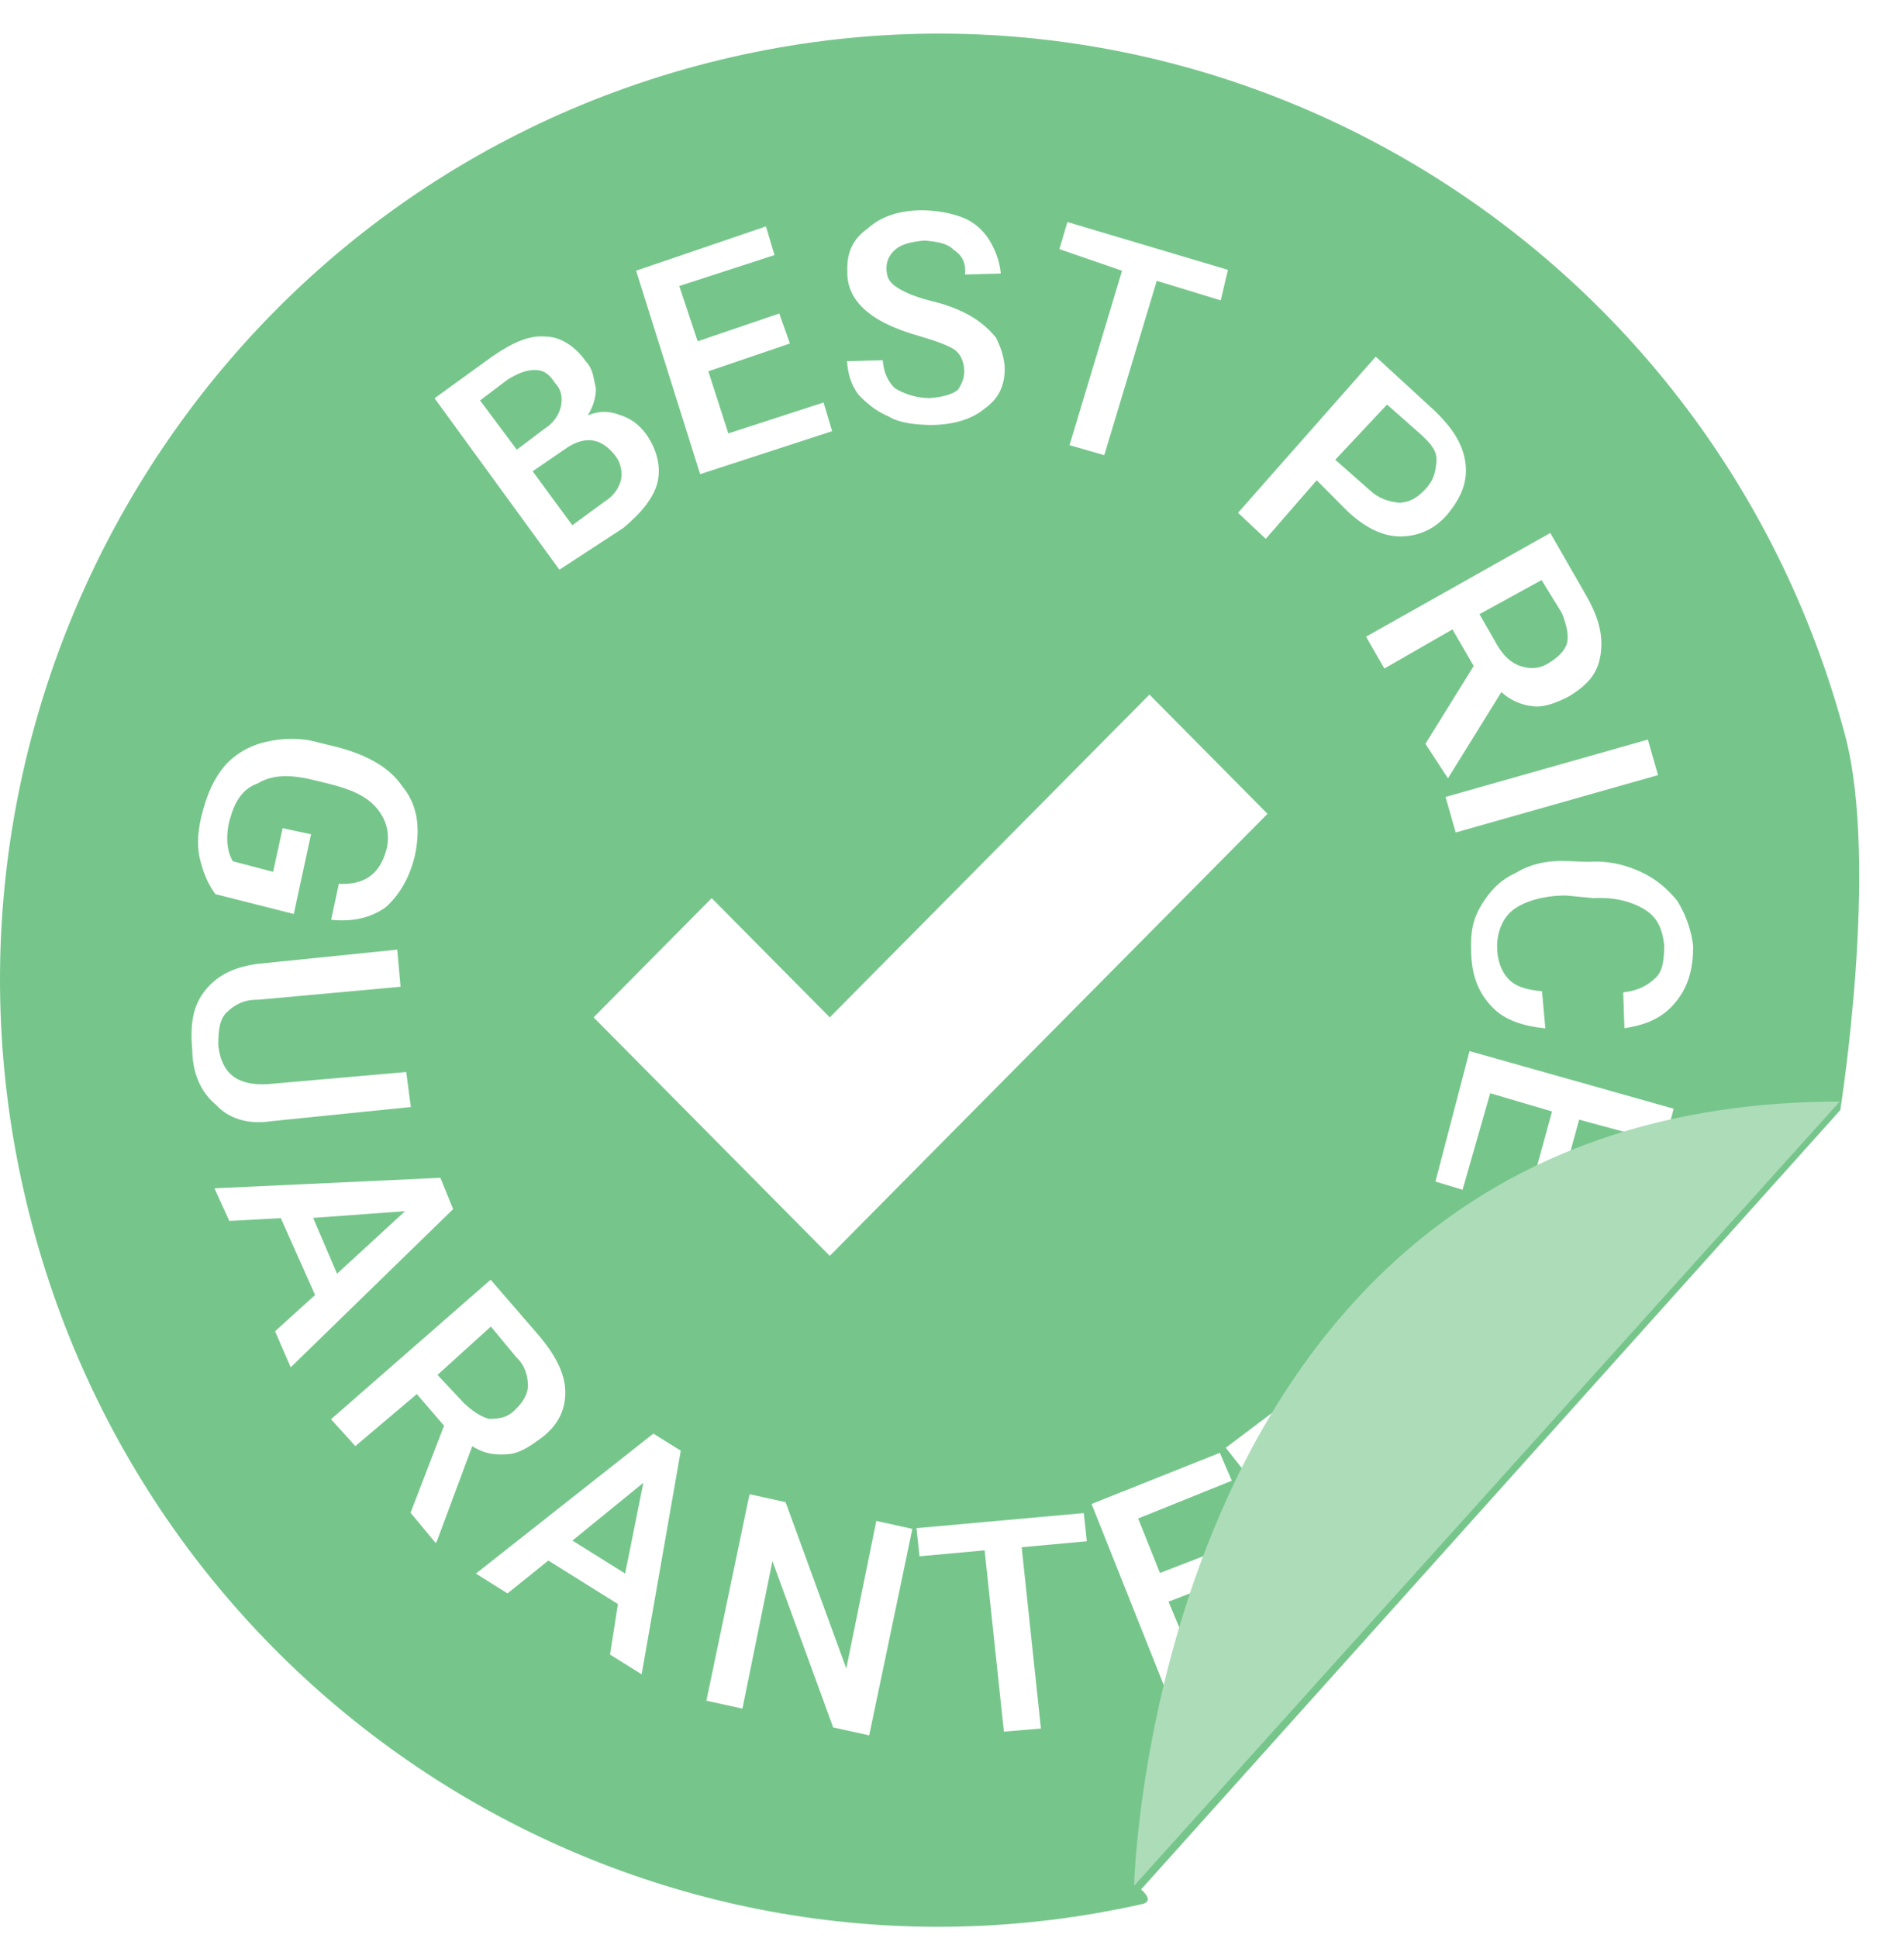 <svg width="170" height="173" viewBox="0 0 170 173" version="1.1" xmlns="http://www.w3.org/2000/svg" xmlns:xlink="http://www.w3.org/1999/xlink">
<title>best_price_sticker</title>
<desc>Created using Figma</desc>
<g id="Canvas" transform="translate(-26612 -2232)">
<clipPath id="clip-0" clip-rule="evenodd">
<path d="M 26612 2232L 26782 2232L 26782 2405L 26612 2405L 26612 2232Z" fill="#FFFFFF"/>
</clipPath>
<g id="best_price_sticker" clip-path="url(#clip-0)">
<g id="Group">
<g id="Group">
<g id="Vector">
<use xlink:href="#path0_fill" transform="translate(26612 2235)" fill="#76C68B"/>
</g>
<g id="Group">
<g id="Vector">
<use xlink:href="#path1_fill" transform="matrix(0.848 0.53 -0.527 0.85 26656.3 2258.68)" fill="#FFFFFF"/>
</g>
<g id="Vector">
<use xlink:href="#path2_fill" transform="matrix(0.848 0.53 -0.527 0.85 26673.8 2248.09)" fill="#FFFFFF"/>
</g>
<g id="Vector">
<use xlink:href="#path3_fill" transform="matrix(0.848 0.53 -0.527 0.85 26692 2247.6)" fill="#FFFFFF"/>
</g>
<g id="Vector">
<use xlink:href="#path4_fill" transform="matrix(0.848 0.53 -0.527 0.85 26709.4 2248.44)" fill="#FFFFFF"/>
</g>
<g id="Vector">
<use xlink:href="#path5_fill" transform="matrix(0.848 0.53 -0.527 0.85 26732.2 2262.19)" fill="#FFFFFF"/>
</g>
<g id="Vector">
<use xlink:href="#path6_fill" transform="matrix(0.848 0.53 -0.527 0.85 26742.7 2274.75)" fill="#FFFFFF"/>
</g>
<g id="Vector">
<use xlink:href="#path7_fill" transform="matrix(0.848 0.53 -0.527 0.85 26748.4 2291.31)" fill="#FFFFFF"/>
</g>
<g id="Vector">
<use xlink:href="#path8_fill" transform="matrix(0.848 0.53 -0.527 0.85 26749.6 2304.18)" fill="#FFFFFF"/>
</g>
<g id="Vector">
<use xlink:href="#path9_fill" transform="matrix(0.848 0.53 -0.527 0.85 26746 2321.32)" fill="#FFFFFF"/>
</g>
</g>
<g id="Group">
<g id="Vector">
<use xlink:href="#path10_fill" transform="matrix(0.848 0.53 -0.527 0.85 26635.9 2294.01)" fill="#FFFFFF"/>
</g>
<g id="Vector">
<use xlink:href="#path11_fill" transform="matrix(0.848 0.53 -0.527 0.85 26636.7 2310.04)" fill="#FFFFFF"/>
</g>
<g id="Vector">
<use xlink:href="#path12_fill" transform="matrix(0.848 0.53 -0.527 0.85 26637.2 2328.31)" fill="#FFFFFF"/>
</g>
<g id="Vector">
<use xlink:href="#path13_fill" transform="matrix(0.848 0.53 -0.527 0.85 26651.1 2343.29)" fill="#FFFFFF"/>
</g>
<g id="Vector">
<use xlink:href="#path14_fill" transform="matrix(0.848 0.53 -0.527 0.85 26664.5 2356.32)" fill="#FFFFFF"/>
</g>
<g id="Vector">
<use xlink:href="#path15_fill" transform="matrix(0.848 0.53 -0.527 0.85 26681.6 2361.06)" fill="#FFFFFF"/>
</g>
<g id="Vector">
<use xlink:href="#path16_fill" transform="matrix(0.848 0.53 -0.527 0.85 26698.6 2360.71)" fill="#FFFFFF"/>
</g>
<g id="Vector">
<use xlink:href="#path17_fill" transform="matrix(0.848 0.53 -0.527 0.85 26714.7 2357.8)" fill="#FFFFFF"/>
</g>
<g id="Vector">
<use xlink:href="#path18_fill" transform="matrix(0.848 0.53 -0.527 0.85 26727.5 2351.47)" fill="#FFFFFF"/>
</g>
</g>
</g>
<g id="Group">
<g id="Vector">
<use xlink:href="#path19_fill" transform="translate(26665 2294)" fill="#FFFFFF"/>
</g>
</g>
<g id="Group" filter="url(#filter0_d)">
<g id="Vector">
<use xlink:href="#path20_fill" transform="translate(26714 2331)" fill="#ADDCB9"/>
</g>
</g>
</g>
</g>
</g>
<defs>
<filter id="filter0_d" filterUnits="userSpaceOnUse" x="26713" y="2330" width="64" height="72" color-interpolation-filters="sRGB">
<feFlood flood-opacity="0" result="BackgroundImageFix"/>
<feColorMatrix in="SourceAlpha" type="matrix" values="0 0 0 0 0 0 0 0 0 0 0 0 0 0 0 0 0 0 255 0"/>
<feOffset dx="-0.743" dy="-0.669"/>
<feColorMatrix type="matrix" values="0 0 0 0 0 0 0 0 0 0 0 0 0 0 0 0 0 0 0.16 0"/>
<feBlend mode="normal" in2="BackgroundImageFix" result="effect1_dropShadow"/>
<feBlend mode="normal" in="SourceGraphic" in2="effect1_dropShadow" result="shape"/>
</filter>
<path id="path0_fill" fill-rule="evenodd" d="M 62.121 2.899C 106.82 -9.175 152.765 17.567 164.74 62.633C 167.807 74.174 164.31 96.091 164.31 96.091L 101.881 165.658C 101.881 165.658 103.156 166.698 101.985 166.961C 58.416 176.756 14.54 150.245 2.876 106.361C -9.101 61.295 17.424 14.975 62.121 2.899Z"/>
<path id="path1_fill" d="M 17.538 17.504L 4.23421e-07 10.436L 2.442 4.473C 3.33 2.485 4.218 1.16 5.55 0.497C 6.66 -0.166 8.214 -0.166 9.768 0.497C 10.656 0.718 11.1 1.38 11.766 2.043C 12.21 2.706 12.432 3.589 12.432 4.473C 13.098 3.589 13.764 3.147 14.874 2.927C 15.762 2.706 16.65 2.706 17.76 3.147C 19.314 3.81 20.424 4.914 20.867 6.24C 21.311 7.565 21.09 9.332 20.424 11.32L 17.538 17.504ZM 8.658 10.436L 9.768 7.565C 10.212 6.681 10.212 5.798 9.99 5.135C 9.768 4.473 9.324 3.81 8.436 3.589C 7.548 3.147 6.882 3.147 6.216 3.589C 5.55 4.031 5.106 4.694 4.662 5.577L 3.552 8.448L 8.658 10.436ZM 10.878 11.32L 16.428 13.529L 17.76 10.216C 18.204 9.332 18.204 8.448 17.982 7.786C 17.76 7.123 17.094 6.461 16.428 6.24C 14.652 5.577 13.32 6.019 12.432 7.786L 10.878 11.32Z"/>
<path id="path2_fill" d="M 15.096 7.731L 10.212 13.694L 14.652 17.449L 20.424 10.602L 22.422 12.369L 14.43 21.867L 0 9.498L 7.77 8.42572e-07L 9.768 1.767L 3.996 8.614L 7.992 11.927L 12.876 5.964L 15.096 7.731Z"/>
<path id="path3_fill" d="M 14.373 11.572C 13.929 10.909 13.263 10.468 12.597 10.468C 11.931 10.468 10.821 10.689 9.267 11.13C 7.713 11.572 6.381 11.793 5.271 11.793C 3.273 11.793 1.719 11.13 0.831 9.584C -0.057 8.259 -0.279 6.934 0.387 5.388C 0.831 3.842 1.941 2.516 3.717 1.412C 4.827 0.749 5.937 0.308 7.047 0.087C 8.157 -0.134 9.267 0.087 10.155 0.528C 11.043 0.97 11.931 1.633 12.597 2.516L 9.933 4.283C 9.489 3.4 8.823 2.958 7.935 2.958C 7.047 2.737 6.159 3.179 5.271 3.621C 4.383 4.283 3.717 4.946 3.495 5.609C 3.273 6.271 3.273 6.934 3.717 7.596C 4.161 8.259 4.605 8.48 5.493 8.48C 6.381 8.48 7.491 8.259 8.823 7.817C 10.155 7.376 11.487 7.155 12.597 7.155C 13.707 7.155 14.595 7.376 15.261 7.596C 15.927 8.038 16.593 8.48 17.259 9.363C 18.147 10.689 18.369 12.014 17.703 13.56C 17.259 14.885 16.149 16.21 14.373 17.315C 13.263 17.978 11.931 18.64 10.821 18.64C 9.489 18.861 8.379 18.64 7.491 18.419C 6.381 17.978 5.715 17.315 5.049 16.431L 7.713 14.664C 8.379 15.548 9.045 15.99 9.933 16.21C 10.821 16.21 11.931 15.99 13.041 15.327C 13.929 14.664 14.595 14.002 14.817 13.339C 14.817 12.897 14.817 12.235 14.373 11.572Z"/>
<path id="path4_fill" d="M 15.318 2.651L 9.546 4.197L 13.764 19.879L 10.656 20.762L 6.438 5.08L 0.666 6.405L 1.69368e-06 3.976L 14.43 -4.21286e-07L 15.318 2.651Z"/>
<path id="path5_fill" d="M 4.44 12.148L 3.33 18.995L 1.69368e-06 18.333L 3.108 0L 10.212 1.325C 12.21 1.767 13.764 2.43 14.874 3.755C 15.984 5.08 16.206 6.626 15.984 8.393C 15.762 10.16 14.874 11.486 13.542 12.369C 12.21 13.252 10.434 13.473 8.214 13.032L 4.44 12.148ZM 4.884 9.719L 8.88 10.381C 9.99 10.602 10.878 10.381 11.766 9.939C 12.432 9.498 12.876 8.835 13.098 7.731C 13.32 6.626 13.098 5.964 12.654 5.08C 12.21 4.197 11.322 3.976 10.212 3.755L 6.216 3.092L 4.884 9.719Z"/>
<path id="path6_fill" d="M 9.546 13.694L 6.216 11.927L 2.886 18.112L 1.69368e-06 16.566L 9.102 4.21286e-07L 14.874 3.092C 16.872 4.197 17.982 5.301 18.648 6.847C 19.314 8.393 19.091 9.719 18.204 11.486C 17.538 12.59 16.872 13.473 15.984 13.915C 15.096 14.357 13.986 14.578 12.876 14.357L 12.876 23.192L 12.876 23.413L 9.546 21.867L 9.546 13.694ZM 7.548 9.498L 10.434 11.044C 11.322 11.486 12.21 11.706 13.098 11.486C 13.986 11.265 14.652 10.823 15.096 9.939C 15.54 9.056 15.762 8.172 15.54 7.51C 15.318 6.847 14.652 6.185 13.764 5.522L 10.656 3.976L 7.548 9.498Z"/>
<path id="path7_fill" d="M 2.442 16.124L -1.69368e-06 13.915L 12.654 4.21286e-07L 15.096 2.209L 2.442 16.124Z"/>
<path id="path8_fill" d="M 10.656 16.431C 8.88 17.315 7.104 17.757 5.55 17.315C 3.774 16.873 2.442 15.769 1.332 14.002C 0.444 12.677 -1.69368e-06 11.572 -1.69368e-06 10.026C -1.69368e-06 8.701 0.222 7.376 1.11 6.05C 1.776 4.725 2.886 3.621 4.44 2.737L 5.994 1.854C 7.548 0.749 8.88 0.308 10.434 0.087C 11.988 -0.134 13.32 0.087 14.652 0.528C 15.984 1.191 17.094 2.075 17.982 3.179C 19.091 4.946 19.535 6.492 19.314 8.259C 19.091 10.026 18.204 11.351 16.65 12.677L 14.874 10.026C 15.984 9.143 16.428 8.259 16.65 7.376C 16.872 6.492 16.428 5.609 15.762 4.504C 14.874 3.4 13.986 2.737 12.654 2.737C 11.322 2.737 9.768 3.179 8.214 4.283L 5.994 5.388C 4.218 6.492 3.108 7.817 2.664 8.922C 2.22 10.026 2.442 11.351 3.108 12.456C 3.774 13.56 4.662 14.223 5.55 14.444C 6.438 14.664 7.326 14.444 8.658 13.781L 10.656 16.431Z"/>
<path id="path9_fill" d="M 11.322 13.473L 9.102 5.964L 3.552 7.51L 5.994 16.124L 3.552 16.787L 0 5.301L 18.204 -8.42573e-07L 21.756 11.706L 19.091 12.369L 16.65 3.755L 11.544 5.301L 13.764 12.811L 11.322 13.473Z"/>
<path id="path10_fill" d="M 5.415 17.57C 4.305 17.128 3.417 16.465 2.529 15.582C 1.641 14.698 0.975 13.373 0.531 11.827C 0.087 10.281 -0.135 8.956 0.087 7.41C 0.309 6.084 0.975 4.759 2.085 3.655C 3.195 2.55 4.527 1.667 6.081 1.225L 7.413 0.783C 10.077 -0.1 12.519 -0.321 14.517 0.562C 16.515 1.225 17.847 2.771 18.735 5.201C 19.401 7.189 19.401 8.956 18.957 10.502C 18.291 12.048 17.181 13.152 15.405 14.036L 14.295 10.944C 16.293 9.839 16.959 8.293 16.293 6.084C 15.849 4.759 14.961 3.876 13.629 3.434C 12.297 2.992 10.743 3.213 8.745 3.876L 7.413 4.317C 5.415 4.98 4.083 5.863 3.417 7.189C 2.529 8.293 2.529 9.618 2.973 11.165C 3.417 12.711 4.305 13.815 5.193 14.257L 8.745 13.152L 7.413 9.397L 9.855 8.514L 12.297 15.361L 5.415 17.57Z"/>
<path id="path11_fill" d="M 21.132 11.265L 11.142 18.995C 9.588 20.32 7.812 20.762 6.258 20.32C 4.482 20.1 2.928 18.995 1.818 17.228C 0.486 15.461 -0.18 13.915 0.042 12.148C 0.264 10.381 1.152 9.056 2.706 7.731L 12.696 -1.68515e-06L 14.694 2.651L 4.482 10.381C 3.372 11.044 2.928 11.927 2.706 12.811C 2.484 13.694 2.928 14.578 3.594 15.682C 5.148 17.67 6.924 17.891 9.144 16.345L 19.134 8.835L 21.132 11.265Z"/>
<path id="path12_fill" d="M 12.654 14.799L 6.438 10.602L 2.664 13.252L 0 11.486L 16.65 1.68515e-06L 19.091 1.767L 14.208 21.425L 11.322 19.437L 12.654 14.799ZM 8.88 9.056L 13.32 12.148L 15.54 4.197L 8.88 9.056Z"/>
<path id="path13_fill" d="M 8.88 13.252L 5.328 12.148L 3.108 18.995L -8.46842e-07 18.112L 5.55 -3.37029e-06L 11.988 1.988C 13.986 2.651 15.54 3.534 16.428 4.859C 17.316 6.185 17.538 7.731 16.872 9.498C 16.428 10.602 15.984 11.706 15.096 12.369C 14.208 13.032 13.32 13.473 11.988 13.473L 13.764 22.308L 13.764 22.529L 10.434 21.425L 8.88 13.252ZM 5.994 9.719L 9.324 10.602C 10.434 10.823 11.322 10.823 11.988 10.602C 12.654 10.16 13.32 9.719 13.542 8.614C 13.764 7.731 13.764 6.847 13.32 6.185C 12.876 5.522 12.21 4.859 11.1 4.638L 7.77 3.534L 5.994 9.719Z"/>
<path id="path14_fill" d="M 12.21 14.578L 4.884 14.578L 3.33 18.995L -3.38737e-06 18.995L 6.882 3.37029e-06L 9.768 3.37029e-06L 17.316 18.774L 13.986 18.774L 12.21 14.578ZM 5.772 11.927L 11.322 11.927L 8.436 4.197L 5.772 11.927Z"/>
<path id="path15_fill" d="M 20.424 17.67L 17.316 18.774L 4.884 9.056L 9.546 21.646L 6.438 22.75L -1.69368e-06 5.08L 3.108 3.976L 15.54 13.694L 10.878 1.104L 13.986 -3.37029e-06L 20.424 17.67Z"/>
<path id="path16_fill" d="M 13.542 1.988L 8.88 5.522L 18.869 18.333L 16.206 20.32L 6.216 7.51L 1.554 11.044L 1.69368e-06 9.056L 11.988 3.37029e-06L 13.542 1.988Z"/>
<path id="path17_fill" d="M 15.096 7.51L 10.434 13.694L 15.096 17.007L 20.424 9.719L 22.643 11.265L 15.318 21.204L 1.69368e-06 9.939L 7.326 3.37029e-06L 9.546 1.546L 4.218 8.835L 8.436 11.927L 13.098 5.743L 15.096 7.51Z"/>
<path id="path18_fill" d="M 13.764 4.859L 11.1 12.148L 16.428 14.136L 19.758 5.743L 17.044 17.625L 0 11.486L 4.44 0L 6.882 0.883L 3.774 9.277L 8.658 11.044L 11.322 3.755L 13.764 4.859Z"/>
<path id="path19_fill" fill-rule="evenodd" d="M 60.17 10.644L 31.628 39.458L 21.087 50.102L 10.543 39.458L 8.28633e-07 28.814L 10.543 18.17L 21.087 28.814L 49.627 -7.97943e-07L 60.17 10.644Z"/>
<path id="path20_fill" fill-rule="evenodd" d="M 2.04408e-06 70C 2.04408e-06 70 1.656 -6.17622e-08 63 -6.17622e-08L 2.04408e-06 70Z"/>
</defs>
</svg>
